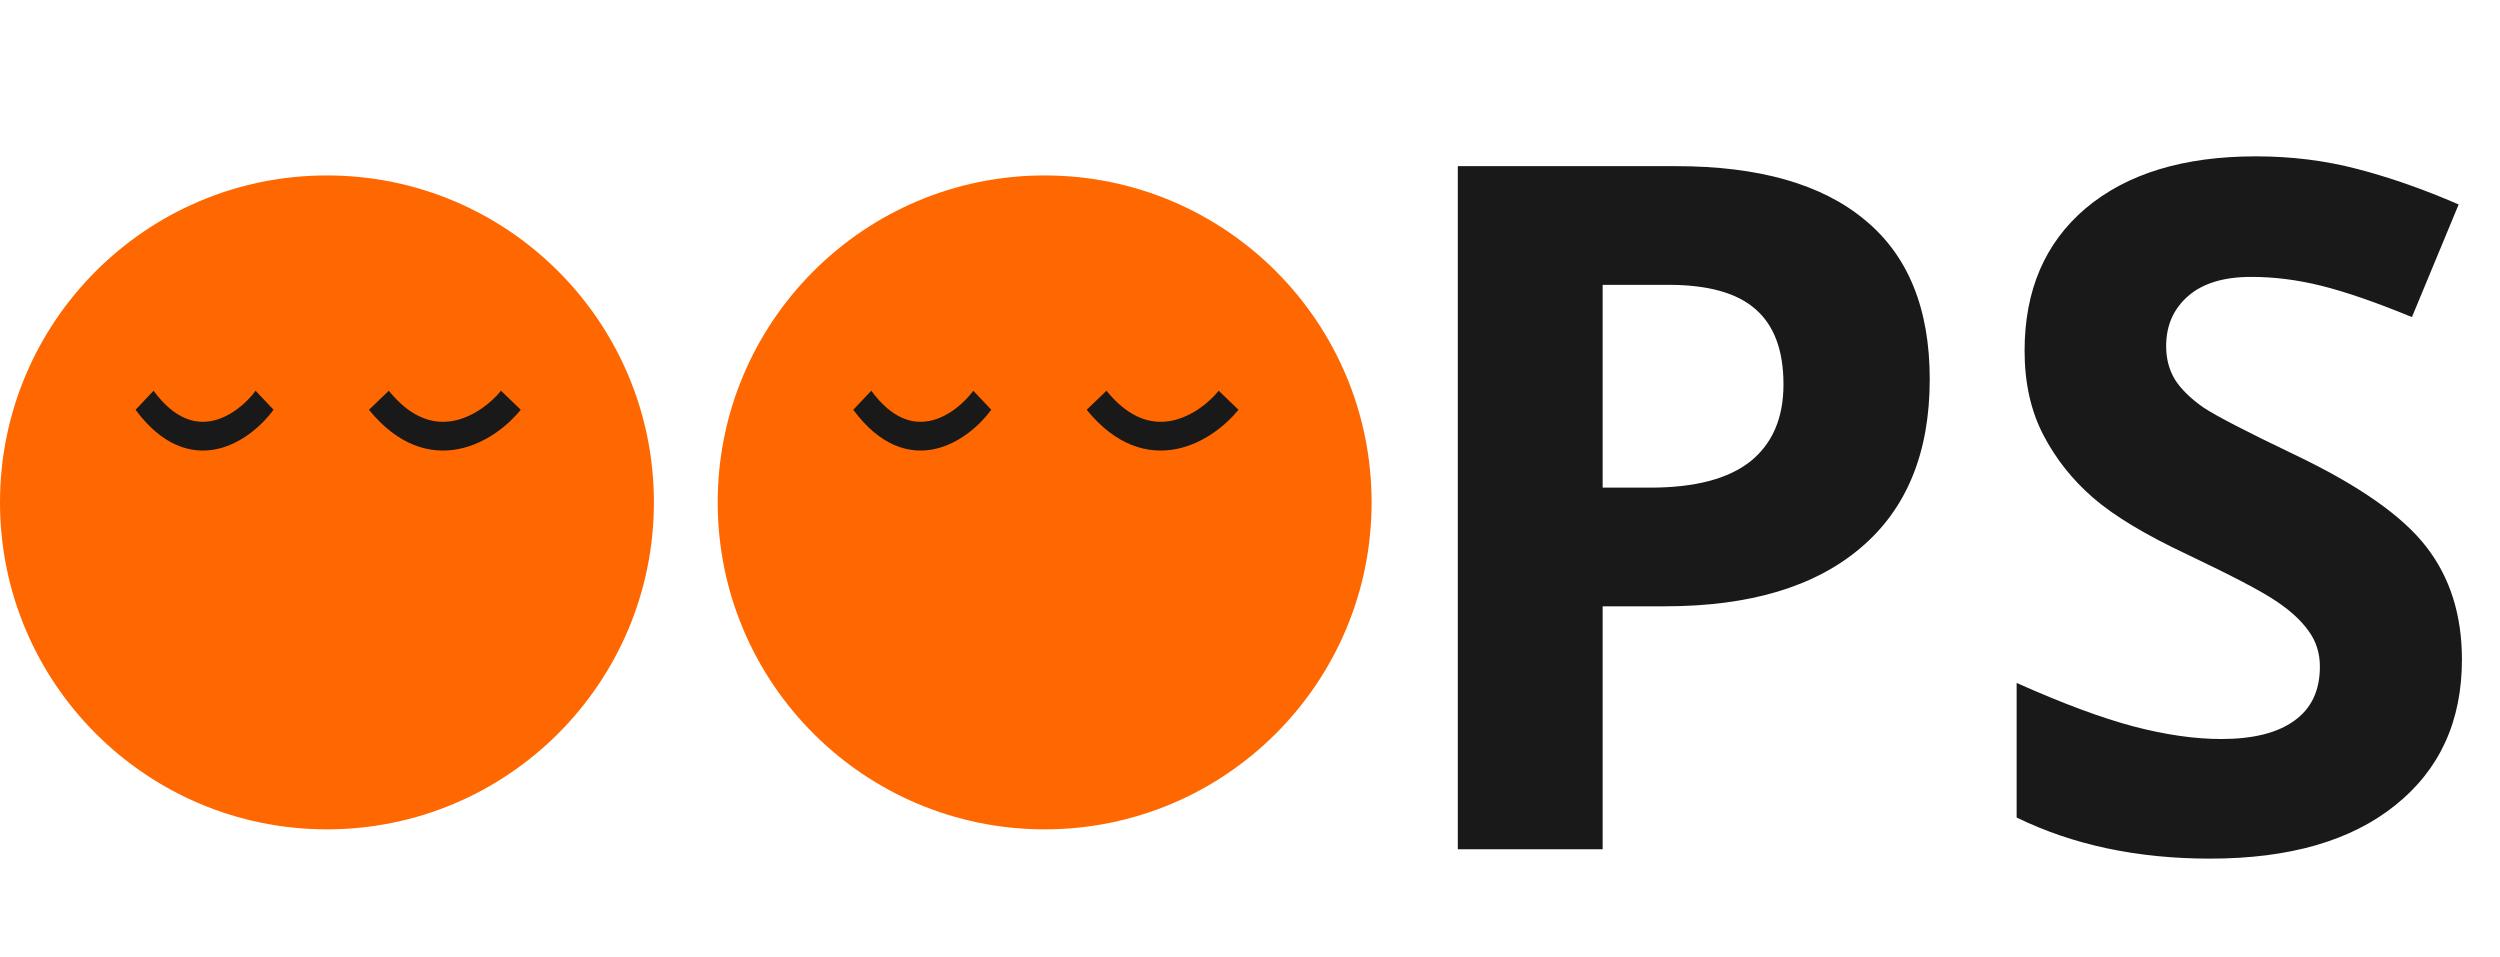 <svg width="627" height="240" viewBox="0 0 627 240" fill="none" xmlns="http://www.w3.org/2000/svg">
<path d="M401.945 122.297H413.898C425.07 122.297 433.43 120.109 438.977 115.734C444.523 111.281 447.297 104.836 447.297 96.398C447.297 87.883 444.953 81.594 440.266 77.531C435.656 73.469 428.391 71.438 418.469 71.438H401.945V122.297ZM483.977 95.109C483.977 113.547 478.195 127.648 466.633 137.414C455.148 147.18 438.781 152.062 417.531 152.062H401.945V213H365.617V41.672H420.344C441.125 41.672 456.906 46.164 467.688 55.148C478.547 64.055 483.977 77.375 483.977 95.109ZM617.453 165.422C617.453 180.891 611.867 193.078 600.695 201.984C589.602 210.891 574.133 215.344 554.289 215.344C536.008 215.344 519.836 211.906 505.773 205.031V171.281C517.336 176.438 527.102 180.07 535.07 182.18C543.117 184.289 550.461 185.344 557.102 185.344C565.07 185.344 571.164 183.82 575.383 180.773C579.68 177.727 581.828 173.195 581.828 167.18C581.828 163.82 580.891 160.852 579.016 158.273C577.141 155.617 574.367 153.078 570.695 150.656C567.102 148.234 559.719 144.367 548.547 139.055C538.078 134.133 530.227 129.406 524.992 124.875C519.758 120.344 515.578 115.07 512.453 109.055C509.328 103.039 507.766 96.008 507.766 87.961C507.766 72.805 512.883 60.891 523.117 52.219C533.43 43.547 547.648 39.211 565.773 39.211C574.68 39.211 583.156 40.266 591.203 42.375C599.328 44.484 607.805 47.453 616.633 51.281L604.914 79.523C595.773 75.773 588.195 73.156 582.18 71.672C576.242 70.188 570.383 69.445 564.602 69.445C557.727 69.445 552.453 71.047 548.781 74.25C545.109 77.453 543.273 81.633 543.273 86.789C543.273 89.992 544.016 92.805 545.5 95.227C546.984 97.57 549.328 99.875 552.531 102.141C555.812 104.328 563.508 108.312 575.617 114.094C591.633 121.75 602.609 129.445 608.547 137.18C614.484 144.836 617.453 154.25 617.453 165.422Z" fill="#191919"/>
<circle cx="262" cy="126" r="82" fill="#FF6700"/>
<path fill-rule="evenodd" clip-rule="evenodd" d="M293.874 105.511C298.879 104.507 303.229 100.985 305.652 98L310.615 102.772C307.519 106.586 301.935 111.223 295.074 112.599C287.928 114.032 279.881 111.818 272.538 102.772L277.502 98C283.404 105.271 289.155 106.457 293.874 105.511Z" fill="#191919"/>
<path fill-rule="evenodd" clip-rule="evenodd" d="M233.396 105.511C237.946 104.507 241.9 100.985 244.103 98L248.615 102.772C245.801 106.586 240.725 111.223 234.487 112.599C227.99 114.032 220.675 111.818 214 102.772L218.512 98C223.878 105.271 229.106 106.457 233.396 105.511Z" fill="#191919"/>
<circle cx="82" cy="126" r="82" fill="#FF6700"/>
<path fill-rule="evenodd" clip-rule="evenodd" d="M113.874 105.511C118.879 104.507 123.229 100.985 125.652 98L130.615 102.772C127.519 106.586 121.935 111.223 115.074 112.599C107.928 114.032 99.881 111.818 92.538 102.772L97.502 98C103.404 105.271 109.155 106.457 113.874 105.511Z" fill="#191919"/>
<path fill-rule="evenodd" clip-rule="evenodd" d="M53.396 105.511C57.946 104.507 61.901 100.985 64.103 98L68.615 102.772C65.801 106.586 60.724 111.223 54.487 112.599C47.99 114.032 40.675 111.818 34 102.772L38.512 98C43.878 105.271 49.106 106.457 53.396 105.511Z" fill="#191919"/>
</svg>
